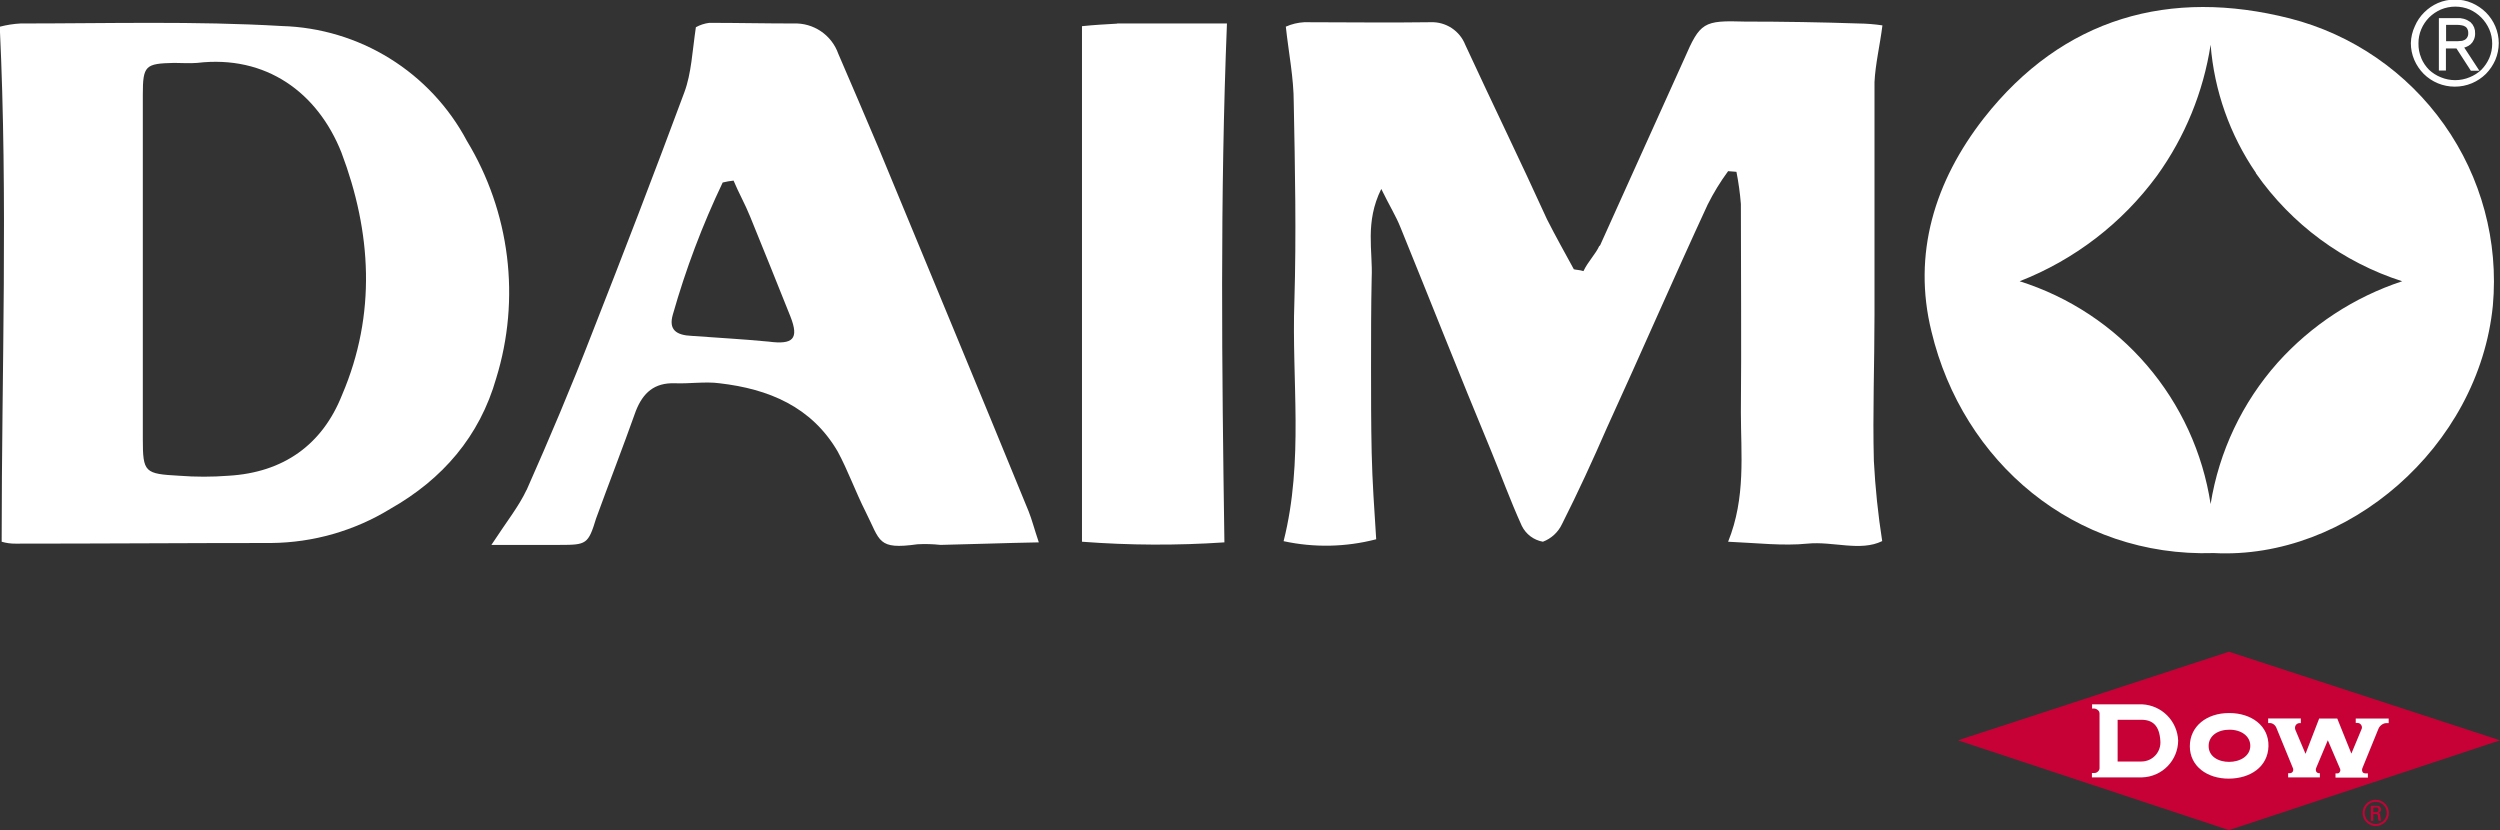 <svg width="259" height="86" viewBox="0 0 259 86" fill="none" xmlns="http://www.w3.org/2000/svg">
<rect x="0" y="0" width="259" height="86" fill="#333333" stroke="none"/>
<path d="M-0 2.762C0.692 2.584 1.399 2.473 2.112 2.433C11.155 2.433 20.197 2.17 29.182 2.696C33.147 2.807 37.012 3.966 40.382 6.056C43.752 8.146 46.508 11.092 48.369 14.594C50.582 18.246 51.997 22.324 52.521 26.562C53.045 30.799 52.667 35.099 51.41 39.18C49.692 45.203 45.853 49.648 40.428 52.721C36.714 54.994 32.452 56.215 28.097 56.255C19.293 56.255 10.431 56.321 1.627 56.321C1.135 56.329 0.645 56.262 0.172 56.123C0.172 38.202 0.83 20.741 -0.025 2.762H-0ZM14.796 45.49C14.796 48.958 14.994 49.09 18.57 49.287C20.266 49.418 21.97 49.418 23.666 49.287C29.355 48.958 33.391 46.082 35.438 40.913C39.014 32.548 38.488 24.044 35.372 15.802C32.906 9.59 27.571 5.67 20.419 6.517C19.597 6.583 18.833 6.517 18.035 6.517C15.059 6.583 14.796 6.78 14.796 9.804V45.507V45.49Z" fill="#FFFFFF"/>
<path d="M54.559 50.758C56.934 45.4 59.187 40.075 61.307 34.603C64.596 26.238 67.793 17.93 70.901 9.557C71.632 7.593 71.723 5.309 72.093 2.819C72.523 2.582 72.994 2.428 73.482 2.367C76.392 2.367 79.302 2.433 82.212 2.433C83.219 2.391 84.213 2.674 85.047 3.239C85.882 3.804 86.513 4.622 86.848 5.572C88.237 8.777 89.627 12.047 91.016 15.317C96.178 27.807 101.407 40.363 106.569 52.984C106.898 53.806 107.161 54.817 107.621 56.189C103.988 56.255 100.609 56.386 97.436 56.452C96.645 56.364 95.847 56.343 95.052 56.386C90.885 56.97 91.213 56.058 89.692 53.05C88.632 50.955 87.843 48.728 86.782 46.772C84.07 42.13 79.639 40.297 74.542 39.706C73.087 39.508 71.361 39.771 69.906 39.706C67.793 39.64 66.618 40.683 65.87 42.582C64.546 46.312 63.091 50.043 61.76 53.699C60.938 56.386 60.765 56.452 57.986 56.452H50.909C52.495 54.028 53.753 52.459 54.55 50.758H54.559ZM74.871 18.908C72.769 23.313 71.042 27.887 69.709 32.581C69.248 34.151 70.038 34.734 71.698 34.8C74.345 34.997 76.918 35.129 79.639 35.392C82.146 35.72 82.812 35.129 81.883 32.779C80.494 29.311 79.105 25.843 77.715 22.442C77.189 21.135 76.523 19.976 75.997 18.711C75.618 18.75 75.242 18.816 74.871 18.908V18.908Z" fill="#FFFFFF"/>
<path d="M115.735 2.433H127.112C126.389 20.51 126.586 38.136 126.849 56.189C121.935 56.52 117.004 56.498 112.093 56.123V2.712C113.351 2.581 114.559 2.515 115.735 2.449V2.433Z" fill="#FFFFFF"/>
<path d="M165.756 25.449C168.666 18.974 171.576 12.564 174.494 6.089C176.138 2.301 176.475 2.104 180.774 2.236C184.679 2.236 188.649 2.301 192.554 2.433C193.38 2.442 194.204 2.508 195.02 2.63C194.757 4.717 194.289 6.615 194.198 8.513V32.581C194.198 37.676 194.001 42.779 194.132 47.75C194.277 50.532 194.565 53.305 194.996 56.057C192.743 57.167 189.899 56.057 187.252 56.32C184.737 56.575 182.024 56.255 179.032 56.123C180.881 51.546 180.355 47.027 180.355 42.713C180.421 35.523 180.355 28.325 180.355 21.135C180.266 20.015 180.113 18.901 179.895 17.799C179.632 17.799 179.295 17.733 179.032 17.733C178.228 18.827 177.518 19.987 176.911 21.201C173.343 28.916 169.965 36.698 166.463 44.348C165.008 47.684 163.479 51.02 161.826 54.291C161.429 55.136 160.719 55.793 159.845 56.123C159.377 56.04 158.935 55.848 158.555 55.563C158.176 55.277 157.868 54.906 157.659 54.48C156.467 51.858 155.472 49.114 154.42 46.567C151.238 38.917 148.197 31.192 145.09 23.559C144.621 22.384 143.963 21.34 143.1 19.574C141.382 23.041 142.237 25.983 142.106 28.793C142.04 31.801 142.04 34.94 142.04 38.013C142.04 40.954 142.04 43.962 142.106 46.912C142.171 49.862 142.377 52.795 142.574 55.868C139.436 56.685 136.15 56.753 132.981 56.066C135.094 47.692 133.803 39.385 134.099 31.209C134.304 24.282 134.165 17.478 134.033 10.666C134.033 8.053 133.507 5.506 133.211 2.761C133.816 2.493 134.465 2.337 135.126 2.301C139.492 2.301 143.865 2.367 148.23 2.301C148.996 2.274 149.752 2.486 150.392 2.907C151.033 3.328 151.527 3.938 151.806 4.651C154.584 10.666 157.494 16.624 160.273 22.729C161.136 24.43 162.122 26.197 163.051 27.898C163.314 27.963 163.651 27.963 164.046 28.087C164.506 27.109 165.304 26.328 165.69 25.473L165.756 25.449Z" fill="#FFFFFF"/>
<path d="M200.101 34.348C198.111 26.303 200.43 18.776 205.526 12.244C213.747 1.775 224.844 -1.232 237.224 1.907C243.695 3.56 249.365 7.463 253.219 12.915C257.074 18.366 258.861 25.012 258.26 31.661C256.805 46.312 243.176 58.021 229.349 57.298C214.922 57.758 203.34 47.881 200.101 34.348V34.348ZM233.714 17.914C231.014 13.974 229.395 9.396 229.02 4.635C228.266 9.539 226.358 14.194 223.455 18.218C219.844 23.13 214.913 26.917 209.234 29.138C214.359 30.754 218.93 33.773 222.427 37.853C225.924 41.932 228.208 46.909 229.02 52.22C229.892 46.775 232.302 41.691 235.966 37.569C239.457 33.683 243.903 30.776 248.864 29.138C242.726 27.168 237.404 23.239 233.714 17.955V17.914Z" fill="#FFFFFF"/>
<path d="M250.402 2.827C250.617 2.316 250.929 1.853 251.322 1.463C251.71 1.074 252.167 0.762 252.67 0.542C253.189 0.318 253.749 0.204 254.314 0.205C254.894 0.198 255.468 0.313 256 0.542C256.506 0.764 256.969 1.076 257.364 1.463C257.754 1.855 258.067 2.318 258.285 2.827C258.506 3.346 258.621 3.905 258.622 4.47C258.619 5.035 258.505 5.593 258.285 6.114C258.063 6.62 257.751 7.082 257.364 7.478C256.97 7.864 256.508 8.174 256 8.39C255.466 8.615 254.893 8.729 254.314 8.727C253.175 8.728 252.082 8.279 251.273 7.478C250.884 7.084 250.571 6.622 250.352 6.114C250.128 5.595 250.013 5.035 250.015 4.47C250.029 3.901 250.16 3.342 250.402 2.827V2.827ZM250.607 6.114C250.812 6.598 251.107 7.039 251.478 7.412C251.853 7.764 252.291 8.043 252.769 8.234C253.273 8.445 253.813 8.554 254.36 8.554C254.906 8.554 255.447 8.445 255.95 8.234C256.428 8.043 256.866 7.764 257.241 7.412C257.611 7.036 257.909 6.596 258.12 6.114C258.336 5.61 258.445 5.067 258.441 4.519C258.444 3.977 258.335 3.44 258.12 2.942C257.909 2.459 257.611 2.019 257.241 1.643C256.872 1.271 256.437 0.97 255.959 0.756C255.455 0.545 254.914 0.436 254.368 0.436C253.822 0.436 253.281 0.545 252.777 0.756C252.297 0.964 251.859 1.26 251.487 1.627C251.116 2 250.82 2.441 250.615 2.925C250.403 3.424 250.297 3.961 250.303 4.503C250.293 5.05 250.397 5.592 250.607 6.097V6.114ZM254.536 2.128C254.979 2.09 255.421 2.216 255.778 2.482C255.912 2.605 256.017 2.757 256.085 2.926C256.153 3.095 256.183 3.277 256.172 3.459C256.178 3.649 256.142 3.837 256.065 4.01C256.004 4.161 255.909 4.297 255.786 4.404C255.664 4.508 255.525 4.588 255.375 4.643C255.216 4.701 255.05 4.737 254.882 4.749L256.402 7.075H256.115L254.627 4.774H254.536H253.147V7.058H252.917V2.128H254.536ZM254.882 4.519C255.061 4.502 255.236 4.454 255.4 4.38C255.556 4.308 255.69 4.194 255.786 4.051C255.912 3.868 255.973 3.648 255.959 3.427C255.966 3.235 255.924 3.046 255.835 2.876C255.765 2.736 255.657 2.619 255.523 2.539C255.385 2.453 255.231 2.397 255.071 2.375C254.892 2.341 254.71 2.325 254.528 2.325H253.164V4.519H254.314C254.504 4.527 254.693 4.521 254.882 4.503V4.519Z" fill="#FFFFFF" stroke="#FFFFFF" stroke-width="0.5" stroke-miterlimit="10"/>
<path d="M202.847 76.698L230.919 67.519L259 76.698L230.919 86L202.847 76.698Z" fill="#C70135"/>
<path d="M230.927 73.871C228.609 73.871 226.866 75.243 226.866 77.314C226.866 79.385 228.666 80.675 230.902 80.667C233.138 80.658 234.955 79.442 235.013 77.314C235.07 75.186 233.237 73.871 230.96 73.871H230.927ZM230.96 78.933C229.776 78.933 228.814 78.341 228.814 77.289C228.814 76.238 229.743 75.597 230.976 75.597C232.209 75.597 233.147 76.279 233.13 77.289C233.114 78.3 232.119 78.933 230.902 78.933H230.96Z" fill="white"/>
<path d="M234.922 74.431H238.367V74.915H238.194C238.112 74.923 238.033 74.952 237.965 75C237.897 75.047 237.843 75.112 237.808 75.187C237.777 75.257 237.762 75.332 237.762 75.409C237.762 75.485 237.777 75.56 237.808 75.63L238.852 78.096L240.266 74.439H242.14L243.603 78.071L244.68 75.483C244.699 75.419 244.702 75.351 244.691 75.286C244.68 75.22 244.653 75.158 244.614 75.105C244.577 75.043 244.525 74.993 244.464 74.957C244.402 74.921 244.332 74.901 244.261 74.899H244.055V74.439H247.467V74.915H247.212C247.027 74.923 246.851 74.993 246.71 75.113C246.569 75.217 246.461 75.36 246.398 75.523L244.754 79.558C244.723 79.622 244.707 79.692 244.707 79.763C244.707 79.835 244.723 79.905 244.754 79.969C244.811 80.084 244.927 80.109 245.066 80.125H245.313V80.561H241.959V80.125H242.181C242.233 80.12 242.283 80.1 242.326 80.068C242.368 80.036 242.4 79.993 242.419 79.944C242.445 79.895 242.459 79.84 242.459 79.784C242.459 79.728 242.445 79.673 242.419 79.624L241.162 76.69L239.961 79.55C239.933 79.61 239.919 79.676 239.919 79.743C239.919 79.81 239.933 79.876 239.961 79.936C239.988 79.982 240.024 80.021 240.069 80.049C240.113 80.078 240.164 80.096 240.216 80.1H240.34V80.536H237.051V80.1H237.232C237.291 80.102 237.349 80.088 237.4 80.061C237.452 80.033 237.496 79.993 237.528 79.944C237.563 79.881 237.581 79.811 237.581 79.739C237.581 79.667 237.563 79.596 237.528 79.534L235.843 75.425C235.79 75.282 235.699 75.157 235.58 75.063C235.468 74.971 235.33 74.916 235.185 74.907H234.98V74.447" fill="white"/>
<path d="M221.918 72.968H216.739V73.403H216.969C217.117 73.42 217.255 73.484 217.364 73.584C217.41 73.627 217.448 73.679 217.473 73.737C217.498 73.795 217.512 73.858 217.512 73.921V79.533C217.518 79.599 217.509 79.666 217.486 79.729C217.464 79.791 217.427 79.848 217.38 79.895C217.33 79.955 217.267 80.003 217.196 80.036C217.125 80.068 217.048 80.085 216.969 80.084H216.723V80.536H221.934C222.928 80.504 223.87 80.089 224.564 79.379C225.258 78.668 225.65 77.716 225.658 76.723C225.618 75.743 225.212 74.813 224.519 74.118C223.827 73.423 222.898 73.012 221.918 72.968V72.968ZM221.852 78.892H219.386V74.57H221.852C223.036 74.57 223.71 75.195 223.809 76.715C223.837 76.989 223.808 77.266 223.723 77.529C223.638 77.791 223.499 78.033 223.314 78.238C223.13 78.443 222.905 78.607 222.653 78.72C222.401 78.833 222.128 78.891 221.852 78.892V78.892Z" fill="white"/>
<path d="M247.483 84.217C247.483 84.485 247.404 84.747 247.255 84.97C247.106 85.193 246.894 85.367 246.646 85.47C246.398 85.572 246.125 85.599 245.862 85.547C245.599 85.495 245.357 85.365 245.168 85.176C244.978 84.986 244.849 84.745 244.797 84.482C244.744 84.219 244.771 83.946 244.874 83.698C244.976 83.451 245.15 83.239 245.373 83.09C245.596 82.941 245.859 82.861 246.127 82.861C246.487 82.861 246.832 83.004 247.086 83.258C247.34 83.513 247.483 83.858 247.483 84.217ZM244.976 84.217C244.976 84.445 245.044 84.667 245.17 84.856C245.296 85.045 245.476 85.193 245.686 85.28C245.897 85.367 246.128 85.39 246.351 85.345C246.575 85.301 246.78 85.192 246.941 85.031C247.102 84.87 247.211 84.665 247.256 84.442C247.3 84.218 247.277 83.987 247.19 83.777C247.103 83.567 246.956 83.387 246.766 83.261C246.577 83.134 246.355 83.067 246.127 83.067C245.975 83.066 245.825 83.095 245.685 83.152C245.545 83.21 245.418 83.294 245.311 83.401C245.204 83.508 245.119 83.636 245.061 83.776C245.004 83.916 244.975 84.066 244.976 84.217ZM245.872 85.039H245.625V83.478H246.242C246.297 83.472 246.353 83.478 246.406 83.495C246.458 83.512 246.507 83.54 246.548 83.578C246.589 83.615 246.622 83.66 246.644 83.711C246.667 83.762 246.678 83.817 246.678 83.872C246.674 83.962 246.638 84.047 246.576 84.112C246.514 84.177 246.43 84.218 246.341 84.225V84.225C246.53 84.225 246.604 84.308 246.612 84.628C246.621 84.763 246.64 84.898 246.669 85.031H246.423C246.378 84.862 246.356 84.688 246.357 84.513C246.354 84.486 246.346 84.46 246.332 84.436C246.319 84.412 246.301 84.391 246.28 84.374C246.258 84.358 246.234 84.345 246.208 84.338C246.181 84.331 246.154 84.329 246.127 84.332H245.872V85.039ZM245.872 84.143H246.201C246.233 84.144 246.265 84.137 246.294 84.124C246.323 84.111 246.35 84.091 246.371 84.067C246.392 84.043 246.407 84.014 246.416 83.984C246.425 83.953 246.428 83.92 246.423 83.888C246.426 83.858 246.423 83.826 246.414 83.797C246.404 83.768 246.388 83.741 246.367 83.718C246.346 83.695 246.32 83.677 246.291 83.666C246.263 83.654 246.232 83.649 246.201 83.65H245.872V84.143Z" fill="#C70135"/>
</svg>
